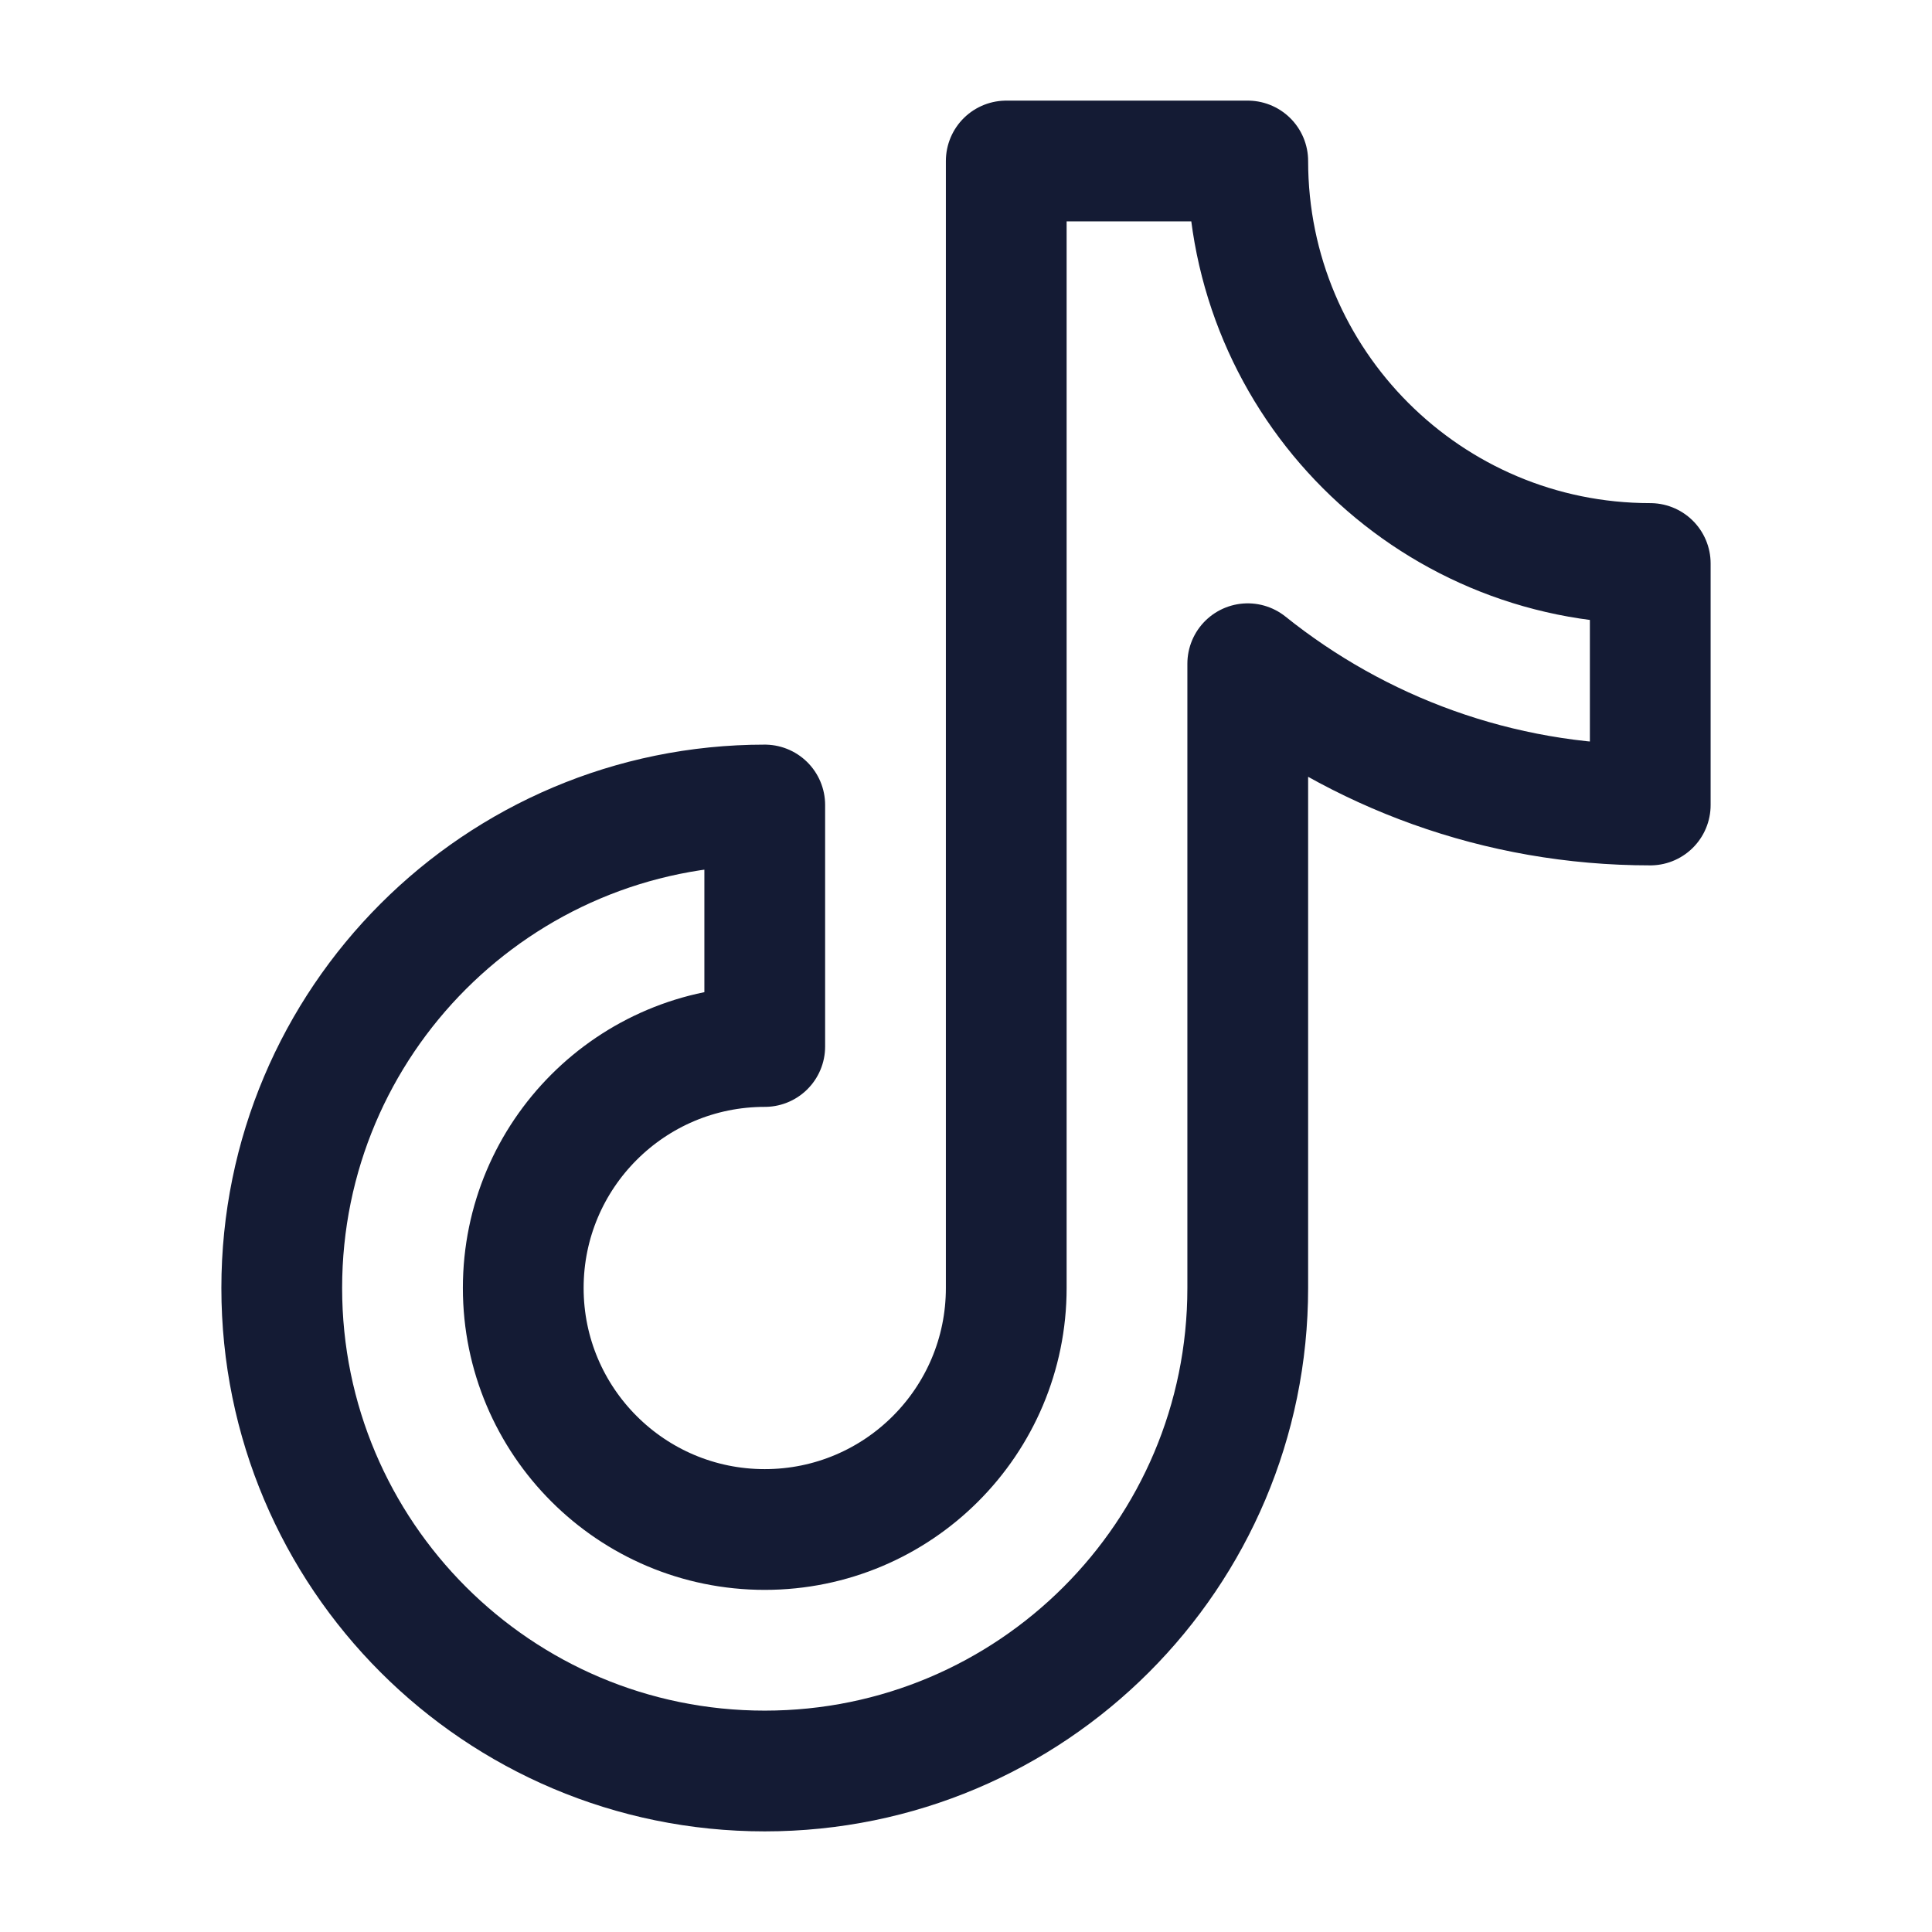 <svg width="24" height="24" viewBox="0 0 24 24" fill="none" xmlns="http://www.w3.org/2000/svg">
<path d="M9.5 22C12.814 22 15.5 19.314 15.5 16V8.245C16.87 9.343 18.608 10 20.5 10V7C17.739 7 15.5 4.761 15.5 2H12.5V16C12.5 17.657 11.157 19 9.5 19C7.843 19 6.5 17.657 6.5 16C6.5 14.343 7.843 13 9.5 13V10C6.186 10 3.5 12.686 3.5 16C3.5 19.314 6.186 22 9.5 22Z" stroke="#141B34" stroke-width="1.5" stroke-linecap="round" stroke-linejoin="round"/>
</svg>

